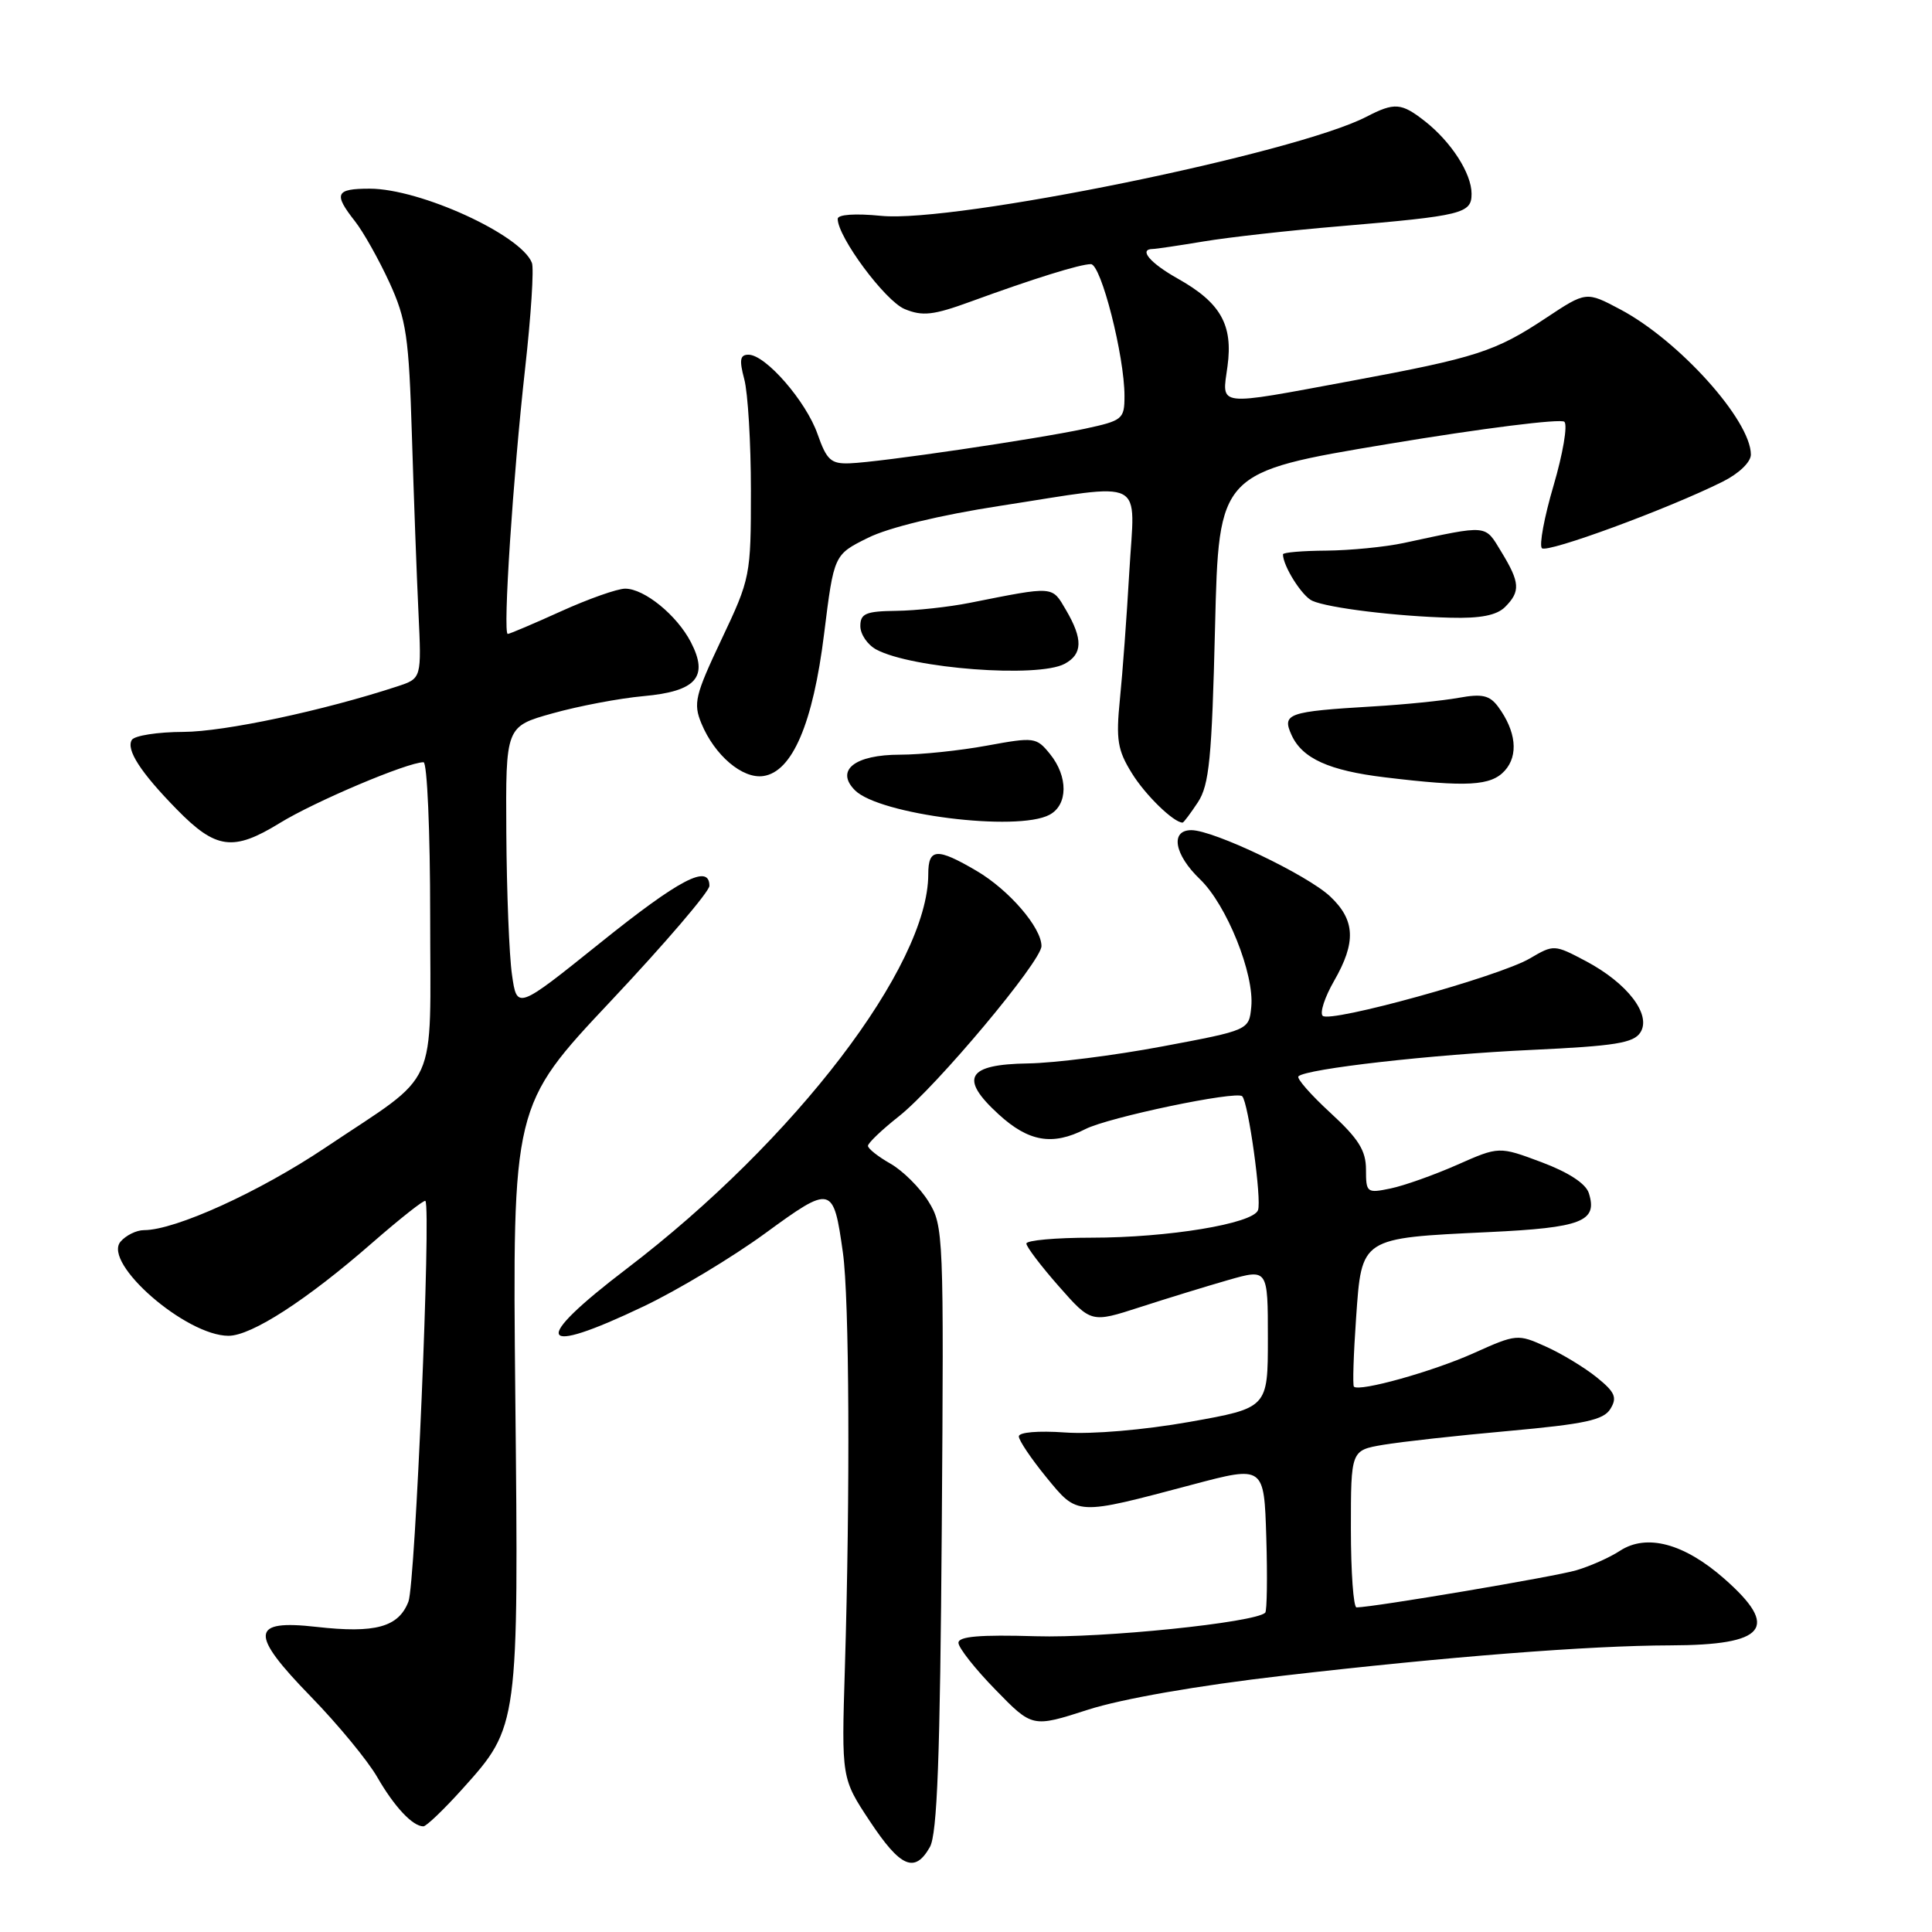 <?xml version="1.0" encoding="UTF-8" standalone="no"?>
<!DOCTYPE svg PUBLIC "-//W3C//DTD SVG 1.1//EN" "http://www.w3.org/Graphics/SVG/1.1/DTD/svg11.dtd" >
<svg xmlns="http://www.w3.org/2000/svg" xmlns:xlink="http://www.w3.org/1999/xlink" version="1.1" viewBox="0 0 256 256">
 <g >
 <path fill="currentColor"
d=" M 123.21 244.75 C 124.19 243.05 124.57 232.81 124.79 202.50 C 125.07 163.57 125.03 162.41 123.02 159.19 C 121.89 157.37 119.62 155.12 117.99 154.19 C 116.35 153.26 115.01 152.20 115.01 151.83 C 115.00 151.47 116.85 149.70 119.12 147.91 C 124.12 143.94 138.00 127.37 138.00 125.36 C 138.00 122.91 133.70 117.92 129.41 115.40 C 124.13 112.30 123.00 112.38 123.00 115.84 C 123.00 127.99 105.32 151.12 83.08 168.08 C 70.24 177.86 71.13 179.86 85.31 173.09 C 89.82 170.94 97.03 166.60 101.35 163.45 C 110.22 156.97 110.43 157.02 111.69 165.99 C 112.54 171.97 112.66 197.87 111.95 221.07 C 111.50 235.64 111.50 235.64 115.26 241.32 C 119.32 247.45 121.21 248.27 123.21 244.75 Z  M 61.32 236.99 C 68.72 228.76 68.73 228.70 68.28 185.00 C 67.90 146.50 67.90 146.50 80.95 132.63 C 88.13 125.00 94.00 118.14 94.00 117.38 C 94.00 114.42 90.06 116.47 79.50 124.96 C 68.50 133.79 68.50 133.79 67.84 129.15 C 67.47 126.59 67.14 118.15 67.09 110.38 C 67.00 96.26 67.00 96.26 73.23 94.52 C 76.65 93.56 82.07 92.53 85.27 92.24 C 92.26 91.61 93.93 89.70 91.55 85.10 C 89.70 81.52 85.38 78.00 82.84 78.00 C 81.81 78.00 77.98 79.35 74.34 81.00 C 70.70 82.65 67.52 84.00 67.28 84.00 C 66.61 84.00 67.97 63.24 69.58 48.83 C 70.36 41.86 70.77 35.56 70.48 34.83 C 69.05 31.12 55.67 25.00 48.99 25.00 C 44.46 25.00 44.16 25.66 47.03 29.31 C 48.15 30.73 50.20 34.39 51.60 37.43 C 53.85 42.35 54.18 44.61 54.58 57.73 C 54.83 65.85 55.22 76.41 55.45 81.20 C 55.86 89.89 55.86 89.89 52.68 90.94 C 42.85 94.17 29.72 96.96 24.31 96.98 C 20.90 96.99 17.83 97.47 17.47 98.04 C 16.68 99.33 18.62 102.34 23.42 107.24 C 28.60 112.54 30.90 112.85 37.05 109.07 C 41.71 106.20 54.00 101.00 56.12 101.00 C 56.60 101.00 57.00 110.15 57.00 121.33 C 57.00 144.94 58.41 141.82 43.14 152.05 C 34.36 157.94 23.23 163.00 19.08 163.00 C 18.07 163.00 16.67 163.70 15.96 164.54 C 13.60 167.39 24.64 177.00 30.28 177.00 C 33.32 177.00 40.65 172.26 49.30 164.70 C 53.04 161.44 56.22 158.93 56.37 159.13 C 57.13 160.16 55.03 209.89 54.12 212.22 C 52.81 215.61 49.73 216.45 41.93 215.57 C 33.17 214.58 33.03 216.43 41.21 224.83 C 44.78 228.50 48.74 233.30 50.00 235.50 C 52.26 239.42 54.68 242.00 56.10 242.00 C 56.49 242.00 58.84 239.75 61.32 236.99 Z  M 170.00 222.04 C 191.88 219.51 210.50 218.05 221.32 218.02 C 234.02 217.99 235.88 215.70 228.48 209.19 C 223.16 204.51 218.19 203.18 214.65 205.49 C 213.33 206.36 210.73 207.52 208.87 208.07 C 206.03 208.91 182.07 212.96 179.75 212.99 C 179.34 213.00 179.00 208.31 179.00 202.59 C 179.00 192.18 179.00 192.18 183.25 191.45 C 185.59 191.05 193.08 190.22 199.89 189.61 C 210.03 188.69 212.49 188.16 213.39 186.68 C 214.31 185.18 214.00 184.46 211.58 182.51 C 209.97 181.21 206.94 179.37 204.84 178.43 C 201.11 176.74 200.92 176.76 195.27 179.30 C 189.81 181.75 180.12 184.45 179.40 183.74 C 179.22 183.55 179.35 179.45 179.69 174.62 C 180.44 163.93 180.23 164.07 197.25 163.26 C 209.60 162.68 211.72 161.85 210.53 158.10 C 210.13 156.83 207.84 155.34 204.27 154.00 C 198.63 151.89 198.63 151.89 193.07 154.35 C 190.01 155.70 186.04 157.11 184.25 157.48 C 181.12 158.13 181.00 158.04 181.00 154.97 C 181.00 152.45 180.01 150.88 176.28 147.45 C 173.68 145.06 171.78 142.89 172.05 142.62 C 173.04 141.62 189.82 139.72 202.90 139.12 C 214.02 138.60 216.47 138.21 217.37 136.79 C 218.84 134.44 215.64 130.27 210.13 127.35 C 205.95 125.14 205.88 125.14 202.71 127.00 C 198.67 129.38 176.25 135.58 175.26 134.60 C 174.86 134.19 175.54 132.12 176.77 129.98 C 179.72 124.85 179.58 121.92 176.25 118.78 C 173.22 115.93 160.81 110.00 157.86 110.00 C 155.03 110.00 155.59 113.23 159.00 116.50 C 162.54 119.89 166.23 129.07 165.80 133.42 C 165.50 136.50 165.50 136.50 154.00 138.66 C 147.68 139.85 139.67 140.86 136.22 140.91 C 128.12 141.03 127.07 142.85 132.32 147.65 C 136.29 151.29 139.46 151.84 143.80 149.62 C 146.85 148.05 163.83 144.50 164.60 145.26 C 165.42 146.09 167.21 159.01 166.69 160.36 C 166.01 162.15 154.77 164.00 144.63 164.00 C 139.89 164.00 136.00 164.35 136.00 164.78 C 136.00 165.20 137.93 167.75 140.29 170.43 C 144.58 175.30 144.58 175.30 151.04 173.21 C 154.59 172.06 159.86 170.44 162.75 169.61 C 168.00 168.11 168.00 168.11 168.00 177.34 C 168.00 186.56 168.00 186.56 157.61 188.41 C 151.57 189.48 144.66 190.07 141.11 189.81 C 137.56 189.56 135.00 189.78 135.00 190.33 C 135.00 190.86 136.64 193.29 138.64 195.74 C 142.84 200.86 142.47 200.84 158.00 196.72 C 167.50 194.20 167.50 194.20 167.79 203.73 C 167.95 208.97 167.88 213.45 167.65 213.69 C 166.33 215.00 146.10 217.08 137.25 216.81 C 129.85 216.59 127.00 216.83 127.00 217.68 C 127.00 218.33 129.20 221.13 131.90 223.89 C 136.79 228.92 136.79 228.92 144.15 226.55 C 148.65 225.10 158.68 223.35 170.00 222.04 Z  M 139.07 107.96 C 141.52 106.65 141.55 102.90 139.13 99.91 C 137.32 97.68 137.05 97.65 130.77 98.80 C 127.19 99.46 122.01 100.00 119.26 100.00 C 113.25 100.00 110.64 102.07 113.29 104.72 C 116.52 107.95 134.80 110.25 139.07 107.96 Z  M 158.73 106.30 C 160.23 104.01 160.58 100.48 161.00 83.08 C 161.50 62.57 161.50 62.57 183.99 58.82 C 196.36 56.76 206.84 55.44 207.29 55.89 C 207.74 56.34 207.09 60.13 205.86 64.32 C 204.62 68.52 203.93 72.26 204.31 72.64 C 205.00 73.33 221.04 67.43 228.25 63.83 C 230.42 62.75 232.00 61.23 232.00 60.23 C 231.99 55.70 222.48 45.12 214.70 41.00 C 210.18 38.60 210.18 38.60 204.84 42.14 C 198.13 46.59 195.64 47.39 179.00 50.48 C 160.93 53.83 161.91 53.95 162.65 48.53 C 163.40 43.03 161.74 40.10 156.03 36.90 C 152.37 34.84 150.83 33.01 152.75 32.99 C 153.16 32.99 156.20 32.54 159.50 31.99 C 162.80 31.44 170.90 30.53 177.50 29.98 C 193.82 28.59 195.00 28.30 194.99 25.67 C 194.99 22.98 192.30 18.81 188.82 16.07 C 185.68 13.61 184.79 13.54 181.04 15.48 C 171.65 20.33 126.43 29.57 116.75 28.60 C 113.31 28.26 111.00 28.42 111.00 29.00 C 111.00 31.41 117.29 39.88 119.87 40.95 C 122.24 41.93 123.67 41.77 128.60 39.97 C 136.92 36.93 143.11 35.00 144.55 35.00 C 145.90 35.00 149.00 47.18 149.00 52.46 C 149.00 55.54 148.76 55.73 143.75 56.81 C 137.32 58.19 116.57 61.25 112.61 61.39 C 110.11 61.49 109.54 60.97 108.33 57.52 C 106.81 53.17 101.45 47.00 99.18 47.00 C 98.05 47.00 97.94 47.69 98.62 50.25 C 99.10 52.04 99.50 58.67 99.50 65.00 C 99.50 76.29 99.43 76.65 95.61 84.71 C 92.10 92.13 91.84 93.20 92.94 95.86 C 94.69 100.09 98.38 103.23 101.14 102.83 C 104.98 102.28 107.73 95.87 109.20 83.97 C 110.50 73.50 110.50 73.50 115.00 71.27 C 117.74 69.90 124.58 68.25 132.50 67.03 C 152.20 63.99 150.37 63.06 149.64 75.75 C 149.30 81.66 148.74 89.29 148.39 92.69 C 147.86 98.00 148.08 99.40 149.97 102.44 C 151.75 105.34 155.52 109.00 156.70 109.00 C 156.84 109.00 157.75 107.78 158.73 106.30 Z  M 199.39 102.12 C 201.24 100.08 200.89 96.87 198.50 93.63 C 197.38 92.13 196.38 91.90 193.31 92.46 C 191.21 92.84 186.12 93.36 182.00 93.60 C 170.62 94.28 169.84 94.55 171.14 97.40 C 172.55 100.50 176.10 102.11 183.50 103.00 C 194.40 104.32 197.56 104.14 199.39 102.12 Z  M 141.07 87.96 C 143.46 86.68 143.51 84.68 141.25 80.83 C 139.36 77.61 139.78 77.64 128.50 79.88 C 125.75 80.43 121.36 80.91 118.75 80.94 C 114.72 80.99 114.00 81.30 114.00 82.96 C 114.00 84.05 114.95 85.44 116.12 86.07 C 120.84 88.59 137.52 89.86 141.07 87.96 Z  M 199.43 80.43 C 201.49 78.37 201.41 77.18 198.94 73.13 C 196.70 69.46 197.33 69.52 186.00 71.95 C 183.53 72.48 178.91 72.93 175.75 72.96 C 172.59 72.98 170.00 73.20 170.00 73.45 C 170.00 75.00 172.53 79.01 173.89 79.61 C 176.00 80.56 185.05 81.67 192.18 81.85 C 196.16 81.96 198.33 81.53 199.43 80.43 Z "/>
</g>
</svg>